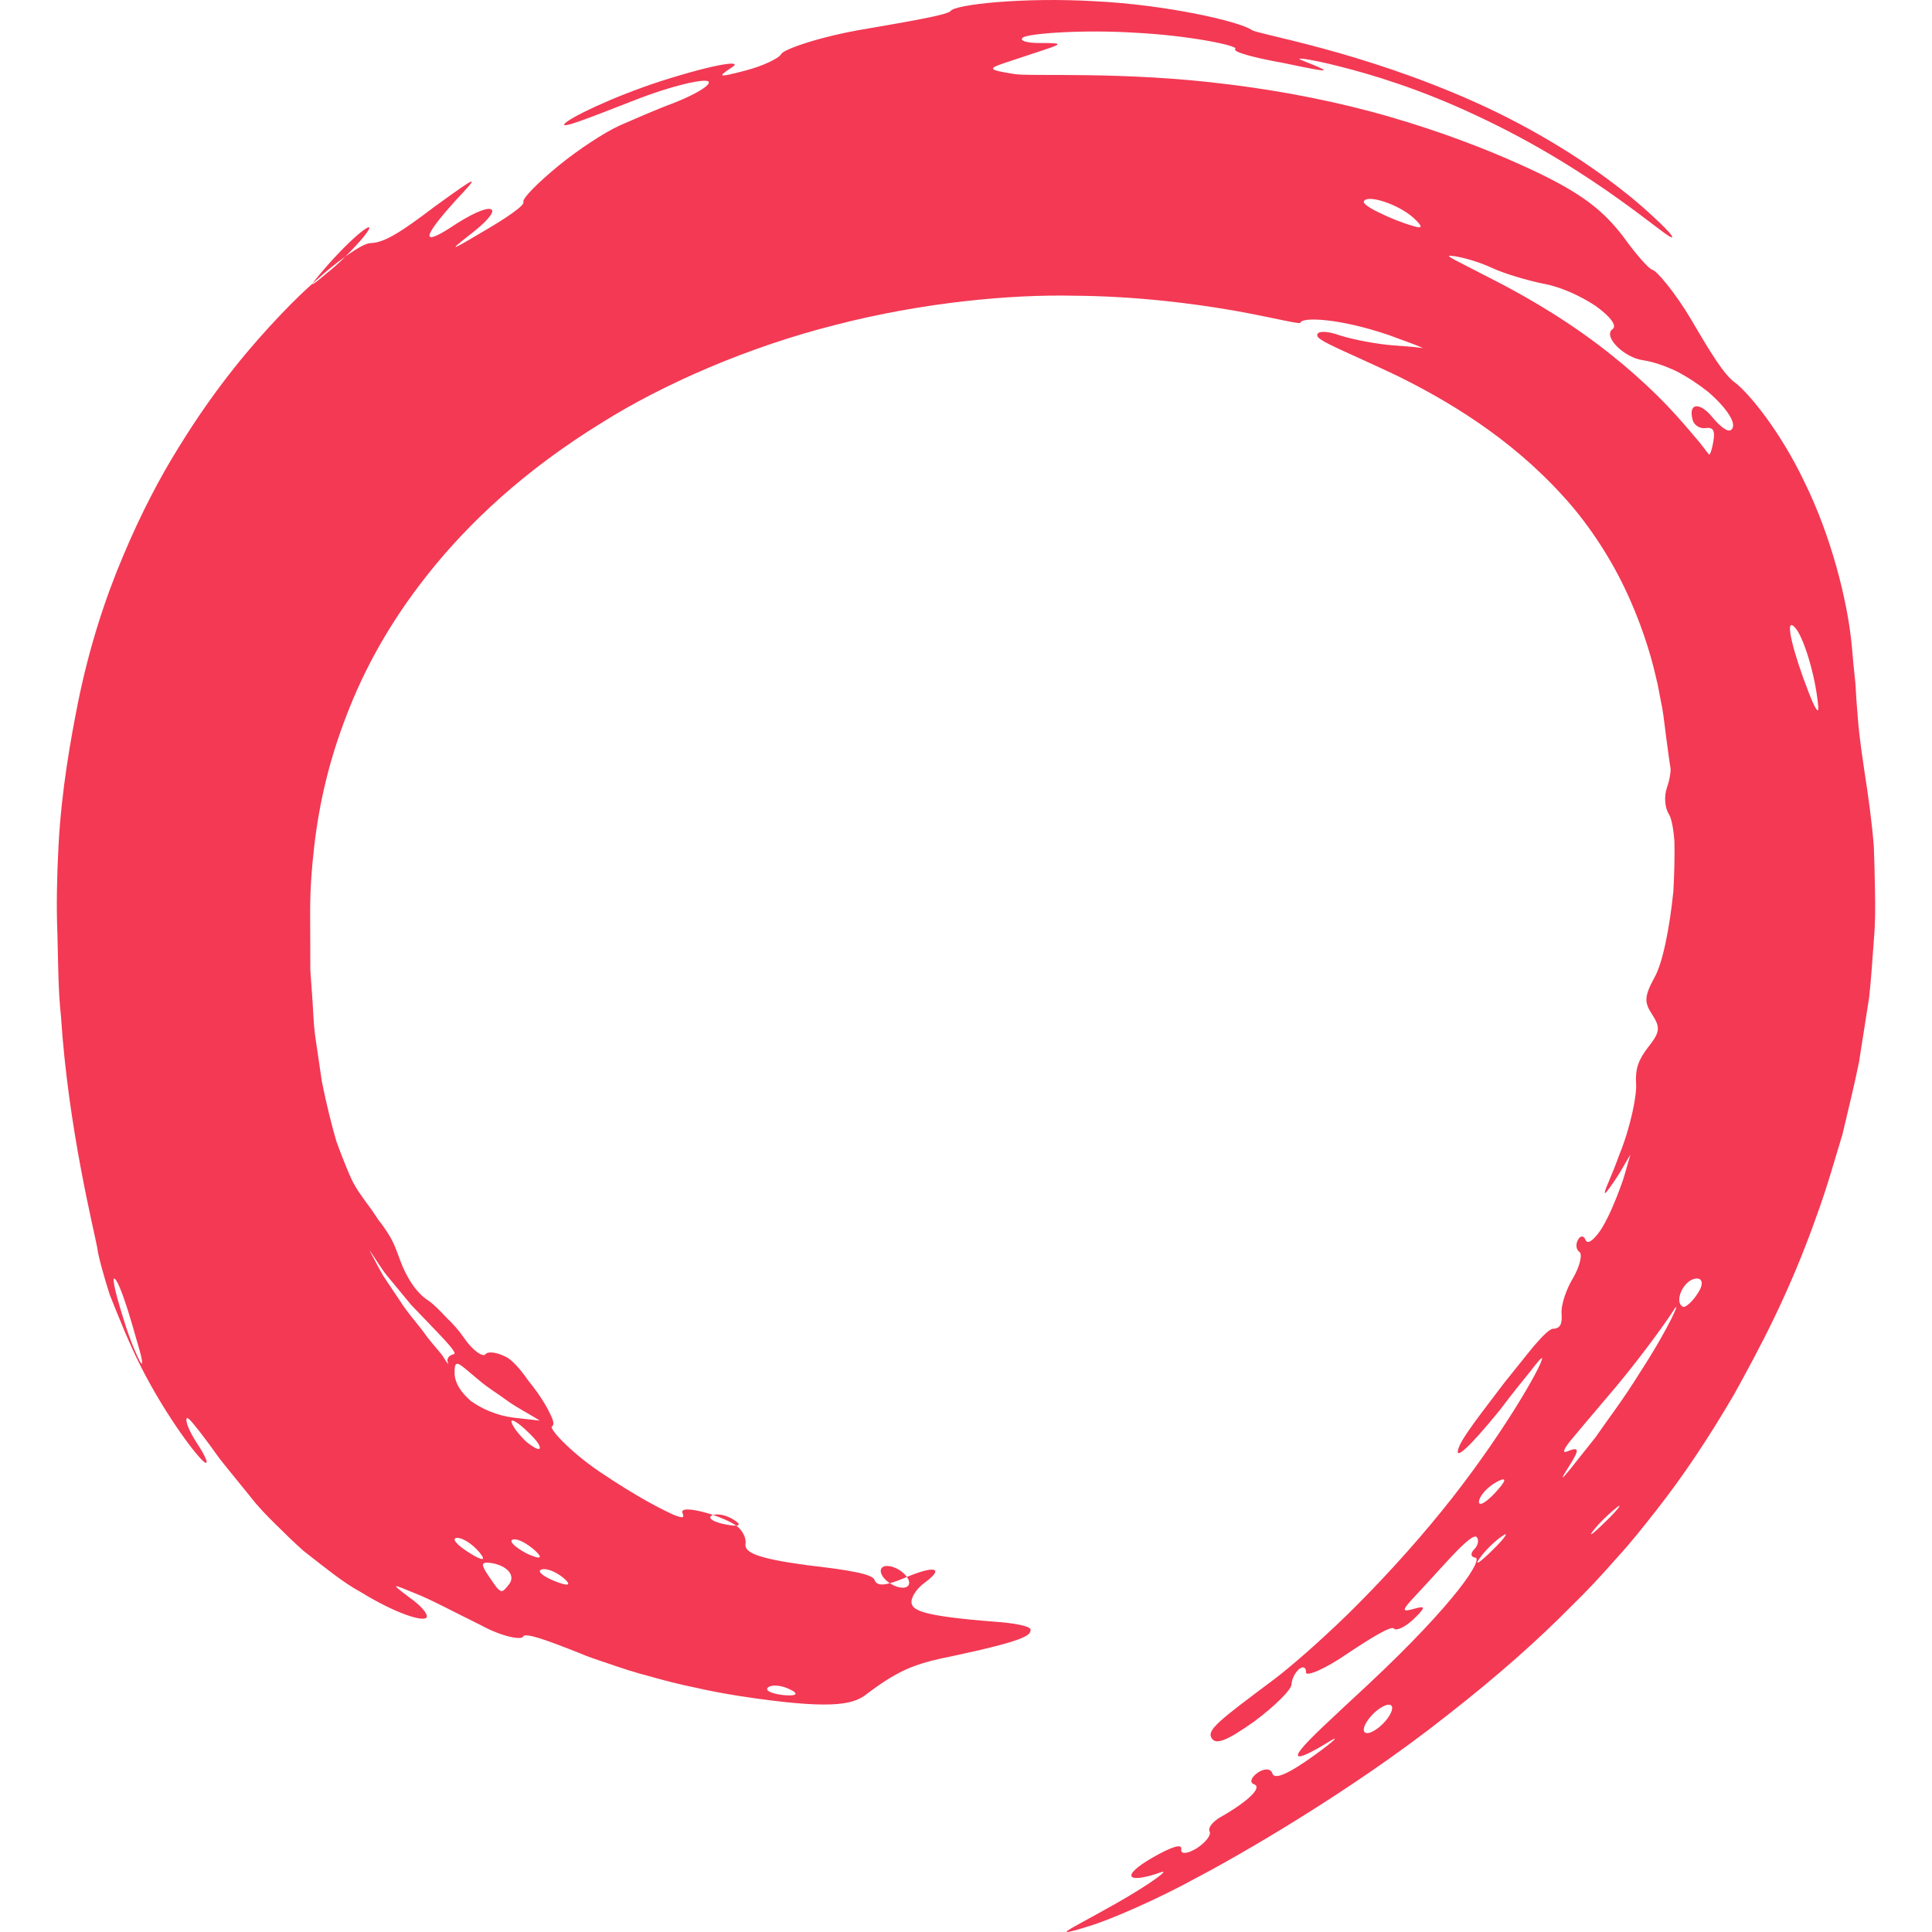 <svg width="68" height="68" viewBox="0 0 68 68" fill="none" xmlns="http://www.w3.org/2000/svg">
<path fill-rule="evenodd" clip-rule="evenodd" d="M48.069 60.991C48.207 61.043 48.516 60.858 48.754 60.585C48.992 60.314 49.071 60.052 48.93 60.007C48.79 59.961 48.482 60.143 48.246 60.413C48.012 60.683 47.928 60.941 48.069 60.991ZM52.542 54.549C52.992 54.11 53.127 53.88 52.873 54.064C52.61 54.24 52.245 54.599 52.065 54.866C51.883 55.132 52.097 54.99 52.542 54.549ZM52.643 52.52C53.031 52.102 53.045 51.961 52.687 52.154C52.365 52.328 52.079 52.637 52.056 52.839C52.03 53.039 52.296 52.901 52.643 52.52ZM56.537 53.529C56.988 53.091 57.125 52.872 56.88 53.078C56.625 53.277 56.26 53.633 56.071 53.882C55.879 54.132 56.09 53.972 56.537 53.529ZM57.726 48.3C58.795 46.652 59.216 45.618 58.895 46.133C58.567 46.645 57.53 48.068 56.52 49.231C55.908 49.955 55.483 50.453 55.245 50.745C55.014 51.044 54.99 51.155 55.169 51.082C55.587 50.911 55.604 51.011 55.233 51.594C54.947 52.046 54.889 52.168 55.261 51.715C55.443 51.485 55.737 51.116 56.166 50.576C56.555 50.006 57.113 49.29 57.726 48.3ZM59.239 45.996C59.315 46.031 59.575 45.817 59.771 45.496C59.975 45.18 59.922 44.96 59.657 45.006C59.225 45.09 58.913 45.846 59.239 45.996ZM63.996 24.863C63.894 23.706 63.45 22.363 63.178 22.087C62.758 21.63 63.148 23.064 63.648 24.34C63.872 24.932 64.027 25.176 63.996 24.863ZM60.306 15.531C60.37 15.14 60.294 15.031 60.026 15.067C59.828 15.094 59.629 14.969 59.577 14.783C59.409 14.183 59.819 14.123 60.286 14.704C60.541 15.01 60.81 15.217 60.921 15.136C61.178 14.951 60.781 14.365 60.131 13.801C59.796 13.532 59.401 13.271 59.004 13.065C58.594 12.873 58.187 12.733 57.837 12.68C57.163 12.594 56.404 11.835 56.757 11.584C56.935 11.461 56.648 11.115 56.154 10.764C55.651 10.428 54.942 10.095 54.314 9.984C53.746 9.867 52.941 9.63 52.522 9.433C52.1 9.233 51.438 9.031 51.052 9C50.845 8.992 51.269 9.175 52.11 9.615C52.954 10.043 54.236 10.699 55.682 11.717C57.05 12.68 58.192 13.731 58.952 14.57C59.333 14.987 59.625 15.347 59.836 15.591C60.031 15.848 60.145 15.994 60.153 15.999C60.191 16.016 60.26 15.809 60.306 15.531ZM49.743 7.661C49.201 7.177 48.116 6.834 48.004 7.084C47.966 7.164 48.2 7.322 48.546 7.485C48.888 7.658 49.34 7.84 49.758 7.96C50.081 8.062 50.085 7.972 49.743 7.661ZM11.53 9.334C10.823 10.152 10.83 10.184 11.51 9.609C11.937 9.282 12.491 8.703 12.773 8.367C13.403 7.601 12.635 8.088 11.53 9.334ZM4.327 46.358C4.609 47.318 4.958 48.023 4.985 47.999C5.059 47.938 4.849 47.33 4.662 46.653C4.468 45.979 4.227 45.268 4.089 45.066C3.912 44.806 4.003 45.328 4.327 46.358ZM13 44C13.165 44.298 13.316 44.608 13.489 44.906L14.066 45.767C14.371 46.252 14.77 46.669 15.031 47.053C15.315 47.417 15.561 47.669 15.615 47.779C15.742 47.988 15.807 48.064 15.759 47.941C15.713 47.818 15.811 47.696 15.974 47.662C16.145 47.623 15.444 46.952 14.471 45.927L13.697 44.99C13.429 44.685 13.239 44.326 13 44ZM16.001 48.354C16.011 48.678 16.226 49.015 16.578 49.314C16.954 49.581 17.463 49.816 18.061 49.895L19 50C18.614 49.755 18.195 49.551 17.827 49.281C17.524 49.057 17.182 48.849 16.925 48.634C16.669 48.419 16.459 48.244 16.359 48.16C16.058 47.91 15.991 47.938 16.001 48.354ZM18.458 50.285C18.184 50.035 17.978 49.931 18.002 50.047C18.037 50.211 18.285 50.519 18.526 50.746C18.778 50.95 19.014 51.082 18.999 50.942C18.989 50.801 18.73 50.535 18.458 50.285ZM18.52 54.669C19.008 54.897 19.135 54.863 18.85 54.591C18.591 54.354 18.248 54.149 18.065 54.185C17.886 54.219 18.091 54.436 18.52 54.669ZM17.231 55.005C16.937 54.977 16.924 55.064 17.189 55.457C17.635 56.119 17.636 56.117 17.914 55.765C18.175 55.434 17.813 55.074 17.231 55.005ZM16.863 54.624C16.617 54.334 16.268 54.113 16.072 54.13C15.882 54.146 16.082 54.383 16.519 54.655C16.999 54.956 17.131 54.941 16.863 54.624ZM19.531 55.653C20.016 55.845 20.133 55.803 19.845 55.549C19.58 55.324 19.233 55.183 19.059 55.241C18.889 55.297 19.1 55.48 19.531 55.653ZM25.547 53.657C26.025 53.75 26.134 53.683 25.83 53.493C25.561 53.318 25.209 53.252 25.051 53.343C24.893 53.435 25.116 53.574 25.547 53.657ZM27.557 59.66C28.031 59.708 28.135 59.62 27.819 59.469C27.537 59.322 27.191 59.28 27.045 59.383C26.896 59.486 27.128 59.608 27.557 59.66ZM31.068 55.484C31.208 55.693 31.518 55.873 31.756 55.882C31.993 55.891 32.072 55.724 31.927 55.514C31.787 55.302 31.479 55.125 31.245 55.118C31.008 55.104 30.93 55.273 31.068 55.484ZM39.311 66.979C40.534 66.282 41.207 65.769 40.858 65.899C39.619 66.332 39.453 66.021 40.557 65.387C41.207 65.01 41.61 64.876 41.577 65.08C41.541 65.269 41.781 65.259 42.108 65.061C42.43 64.856 42.641 64.586 42.574 64.461C42.508 64.335 42.685 64.108 42.967 63.951C43.964 63.382 44.434 62.903 44.138 62.8C43.974 62.742 44.031 62.56 44.266 62.395C44.499 62.231 44.734 62.241 44.786 62.422C44.851 62.645 45.325 62.457 46.26 61.781C47.028 61.229 47.205 61.023 46.688 61.356C45.792 61.901 45.508 61.942 45.78 61.588C46.049 61.233 46.873 60.48 48.122 59.32C51.304 56.343 52.233 54.832 51.913 54.82C51.761 54.8 51.752 54.667 51.888 54.529C52.026 54.392 52.06 54.2 51.976 54.102C51.911 54.029 51.727 54.146 51.371 54.494C51.015 54.845 50.497 55.439 49.714 56.277C49.338 56.688 49.346 56.746 49.775 56.623C50.19 56.503 50.186 56.572 49.748 56.994C49.448 57.279 49.131 57.416 49.059 57.318C48.978 57.211 48.274 57.635 47.45 58.184C46.637 58.748 45.957 59.03 45.968 58.859C45.975 58.688 45.868 58.634 45.729 58.743C45.587 58.855 45.465 59.097 45.456 59.287C45.451 59.478 44.857 60.058 44.147 60.589C43.158 61.288 42.785 61.426 42.639 61.167C42.477 60.882 42.914 60.55 44.858 59.097C45.416 58.671 46.37 57.851 47.443 56.81C48.51 55.761 49.689 54.485 50.731 53.2C52.825 50.624 54.302 48.018 54.275 47.807C54.273 47.755 54.111 47.94 53.852 48.281C53.581 48.611 53.199 49.086 52.784 49.637C51.713 50.95 51.222 51.382 51.32 51.026C51.405 50.644 52.213 49.647 52.95 48.664C53.338 48.187 53.707 47.713 54.005 47.355C54.309 47.002 54.551 46.772 54.659 46.768C54.914 46.763 54.991 46.605 54.962 46.23C54.938 45.942 55.123 45.376 55.375 44.967C55.615 44.549 55.702 44.137 55.59 44.064C55.476 43.988 55.451 43.798 55.537 43.641C55.623 43.484 55.742 43.481 55.803 43.635C55.871 43.811 56.068 43.673 56.32 43.32C56.559 42.962 56.822 42.374 57.066 41.694C57.195 41.351 57.277 40.988 57.386 40.637C57.195 40.947 57.031 41.267 56.823 41.565C56.573 41.932 56.459 42.075 56.488 41.944C56.509 41.812 56.714 41.422 56.983 40.673C57.392 39.682 57.617 38.527 57.585 38.147C57.553 37.635 57.654 37.321 58.005 36.863C58.423 36.337 58.447 36.172 58.161 35.722C57.869 35.284 57.865 35.089 58.224 34.419C58.521 33.919 58.775 32.608 58.898 31.354C58.931 30.724 58.946 30.112 58.934 29.627C58.901 29.14 58.822 28.781 58.741 28.657C58.6 28.448 58.564 28.038 58.665 27.738C58.772 27.438 58.822 27.102 58.79 26.997C58.778 26.944 58.721 26.538 58.641 25.929C58.598 25.631 58.565 25.255 58.501 24.895C58.424 24.549 58.373 24.163 58.272 23.785C58.099 23.015 57.736 21.842 57.169 20.67C56.606 19.494 55.821 18.335 55.006 17.452C53.107 15.357 50.886 14.075 49.224 13.249C47.542 12.446 46.429 12.023 46.369 11.83C46.309 11.655 46.646 11.62 47.158 11.804C47.642 11.96 48.491 12.115 49.055 12.158C49.395 12.186 49.748 12.201 50.085 12.253C49.699 12.077 49.286 11.95 48.891 11.796C47.15 11.201 45.816 11.147 45.769 11.361C45.751 11.424 44.889 11.195 43.462 10.937C42.034 10.688 40.031 10.423 37.792 10.408C35.562 10.359 32.46 10.643 29.393 11.439C26.321 12.213 23.329 13.528 21.197 14.868C18.422 16.573 16.474 18.434 15.077 20.19C13.675 21.95 12.798 23.612 12.197 25.178C11.591 26.745 11.244 28.225 11.064 29.749C10.977 30.525 10.915 31.254 10.916 32.119C10.917 32.555 10.919 32.996 10.921 33.447C10.921 33.673 10.922 33.901 10.922 34.131C10.938 34.356 10.954 34.584 10.97 34.815C11.026 35.466 11.027 36.082 11.115 36.611C11.193 37.144 11.264 37.628 11.329 38.07C11.503 38.932 11.678 39.613 11.839 40.171C12.036 40.708 12.204 41.132 12.364 41.487C12.529 41.838 12.726 42.092 12.903 42.34C13.063 42.551 13.198 42.75 13.318 42.936C13.456 43.108 13.571 43.273 13.67 43.433C13.875 43.748 13.976 44.075 14.089 44.371C14.28 44.894 14.622 45.49 15.074 45.773C15.27 45.907 15.488 46.138 15.712 46.373C15.949 46.597 16.169 46.849 16.323 47.078C16.653 47.562 17.008 47.775 17.087 47.666C17.171 47.555 17.474 47.595 17.769 47.739C17.922 47.802 18.111 47.975 18.306 48.209C18.403 48.326 18.502 48.458 18.599 48.599C18.704 48.728 18.809 48.864 18.907 49.002C19.102 49.277 19.271 49.557 19.371 49.782C19.481 49.994 19.517 50.154 19.427 50.206C19.319 50.261 19.992 51.038 21.09 51.791C22.508 52.747 23.323 53.137 23.702 53.313C24.093 53.471 24.076 53.399 24.019 53.246C23.904 52.936 25.293 53.294 25.898 53.684C26.117 53.838 26.275 54.121 26.239 54.339C26.192 54.633 26.62 54.85 28.412 55.09C29.865 55.256 30.709 55.399 30.781 55.607C30.86 55.837 31.151 55.827 31.833 55.54C32.864 55.095 33.28 55.159 32.559 55.696C32.299 55.878 32.082 56.182 32.081 56.373C32.081 56.683 32.444 56.877 35.026 57.08C35.689 57.125 36.248 57.23 36.273 57.353C36.288 57.56 36.082 57.744 33.481 58.299C32.144 58.562 31.569 58.813 30.423 59.687C29.952 60.004 29.171 60.173 26.069 59.701C25.551 59.618 25.002 59.522 24.454 59.394C23.905 59.283 23.359 59.141 22.845 58.995C22.329 58.863 21.849 58.702 21.432 58.558C21.013 58.418 20.657 58.299 20.397 58.184C19.247 57.727 18.475 57.448 18.411 57.602C18.359 57.734 17.661 57.609 16.896 57.186C16.119 56.807 15.108 56.268 14.611 56.08C13.758 55.727 13.746 55.72 14.414 56.229C14.804 56.499 15.076 56.812 15.017 56.924C14.923 57.1 13.953 56.806 12.7 56.038C12.058 55.691 11.396 55.137 10.694 54.595C10.358 54.3 10.031 53.976 9.705 53.655C9.377 53.335 9.06 53.006 8.786 52.646C8.484 52.272 8.194 51.916 7.93 51.592C7.663 51.27 7.458 50.949 7.262 50.698C6.882 50.187 6.626 49.879 6.583 49.911C6.497 49.972 6.657 50.38 6.941 50.81C7.225 51.239 7.354 51.541 7.221 51.479C7.016 51.384 5.865 49.887 4.973 48.128C4.529 47.255 4.164 46.324 3.86 45.564C3.616 44.791 3.452 44.178 3.422 43.912C3.299 43.249 2.4 39.682 2.147 35.783C2.041 34.8 2.049 33.819 2.02 32.839C1.98 31.894 2.005 30.822 2.057 29.819C2.159 27.808 2.494 25.997 2.747 24.719C3.142 22.769 3.707 21.043 4.339 19.555C4.966 18.064 5.638 16.786 6.309 15.713C7.644 13.55 8.888 12.121 9.86 11.095C10.347 10.581 10.775 10.173 11.147 9.851C11.513 9.518 11.822 9.269 12.081 9.085C12.594 8.712 12.886 8.557 13.058 8.555C13.547 8.538 14.142 8.149 15.304 7.267C16.868 6.136 16.896 6.141 16.058 7.032C14.778 8.445 14.821 8.713 16.077 7.866C16.79 7.416 17.222 7.281 17.31 7.385C17.396 7.482 17.137 7.807 16.486 8.303C15.759 8.872 15.879 8.819 17.017 8.142C17.834 7.666 18.473 7.23 18.422 7.108C18.37 6.996 18.925 6.436 19.647 5.842C20.369 5.254 21.267 4.664 21.82 4.413C22.186 4.258 23.046 3.87 23.744 3.613C24.438 3.336 24.984 3.025 24.947 2.885C24.91 2.739 23.756 2.963 22.232 3.567C20.782 4.132 19.733 4.548 19.868 4.363C20.002 4.168 21.51 3.428 23.24 2.862C25.318 2.201 26.18 2.118 25.753 2.374C25.218 2.73 25.3 2.727 26.221 2.488C26.83 2.329 27.407 2.065 27.498 1.9C27.588 1.729 28.912 1.275 30.459 1.02C32 0.752 33.36 0.525 33.46 0.385C33.61 0.158 36.023 -0.104 38.529 0.043C41.036 0.165 43.604 0.747 44.06 1.056C44.247 1.209 47.865 1.775 51.948 3.609C54.096 4.576 55.871 5.729 57.065 6.671C57.666 7.133 58.118 7.552 58.422 7.846C58.728 8.135 58.876 8.318 58.855 8.347C58.765 8.499 56.227 6.045 51.932 4.051C49.966 3.126 48.259 2.616 47.146 2.338C46.031 2.052 45.502 2.005 45.835 2.126C46.959 2.576 46.904 2.578 45.152 2.213C44.115 2.027 43.362 1.822 43.48 1.723C43.613 1.609 41.831 1.246 39.967 1.153C38.104 1.033 36.178 1.18 36.002 1.322C35.864 1.432 36.137 1.517 36.605 1.514C37.397 1.513 37.406 1.536 36.753 1.754C36.371 1.88 35.745 2.088 35.367 2.213C34.749 2.422 34.789 2.458 35.688 2.604C36.242 2.706 39.543 2.492 43.3 2.977C45.176 3.209 47.163 3.598 48.953 4.123C50.743 4.64 52.337 5.264 53.45 5.765C55.724 6.775 56.425 7.427 57.114 8.303C57.572 8.944 58.034 9.467 58.163 9.498C58.293 9.513 58.953 10.281 59.53 11.258C60.219 12.434 60.686 13.201 61.074 13.472C61.528 13.812 62.651 15.149 63.525 16.994C64.424 18.82 65.021 21.085 65.175 22.71C65.21 23.145 65.255 23.594 65.303 24.035C65.325 24.453 65.354 24.866 65.388 25.256C65.448 26.035 65.562 26.715 65.624 27.16C65.748 27.969 65.876 28.829 65.953 29.8C65.972 30.286 65.985 30.799 65.993 31.348C66.005 31.897 66.008 32.479 65.952 33.101C65.906 33.722 65.865 34.388 65.789 35.098C65.679 35.803 65.561 36.556 65.434 37.364C65.275 38.165 65.064 39.011 64.849 39.922C64.579 40.81 64.313 41.773 63.949 42.766C62.992 45.487 61.938 47.445 61.029 49.087C60.083 50.701 59.223 51.976 58.312 53.138C57.856 53.718 57.406 54.293 56.901 54.84C56.408 55.403 55.886 55.969 55.298 56.541C54.141 57.711 52.752 58.956 50.919 60.387C47.502 63.093 43.423 65.412 42.094 66.102C40.777 66.829 39.093 67.563 38.356 67.786C38.056 67.881 37.828 67.948 37.692 67.978C37.544 68.013 37.495 68.009 37.583 67.948C37.749 67.828 38.3 67.551 39.311 66.979Z" fill="#F33954"/>
</svg>

